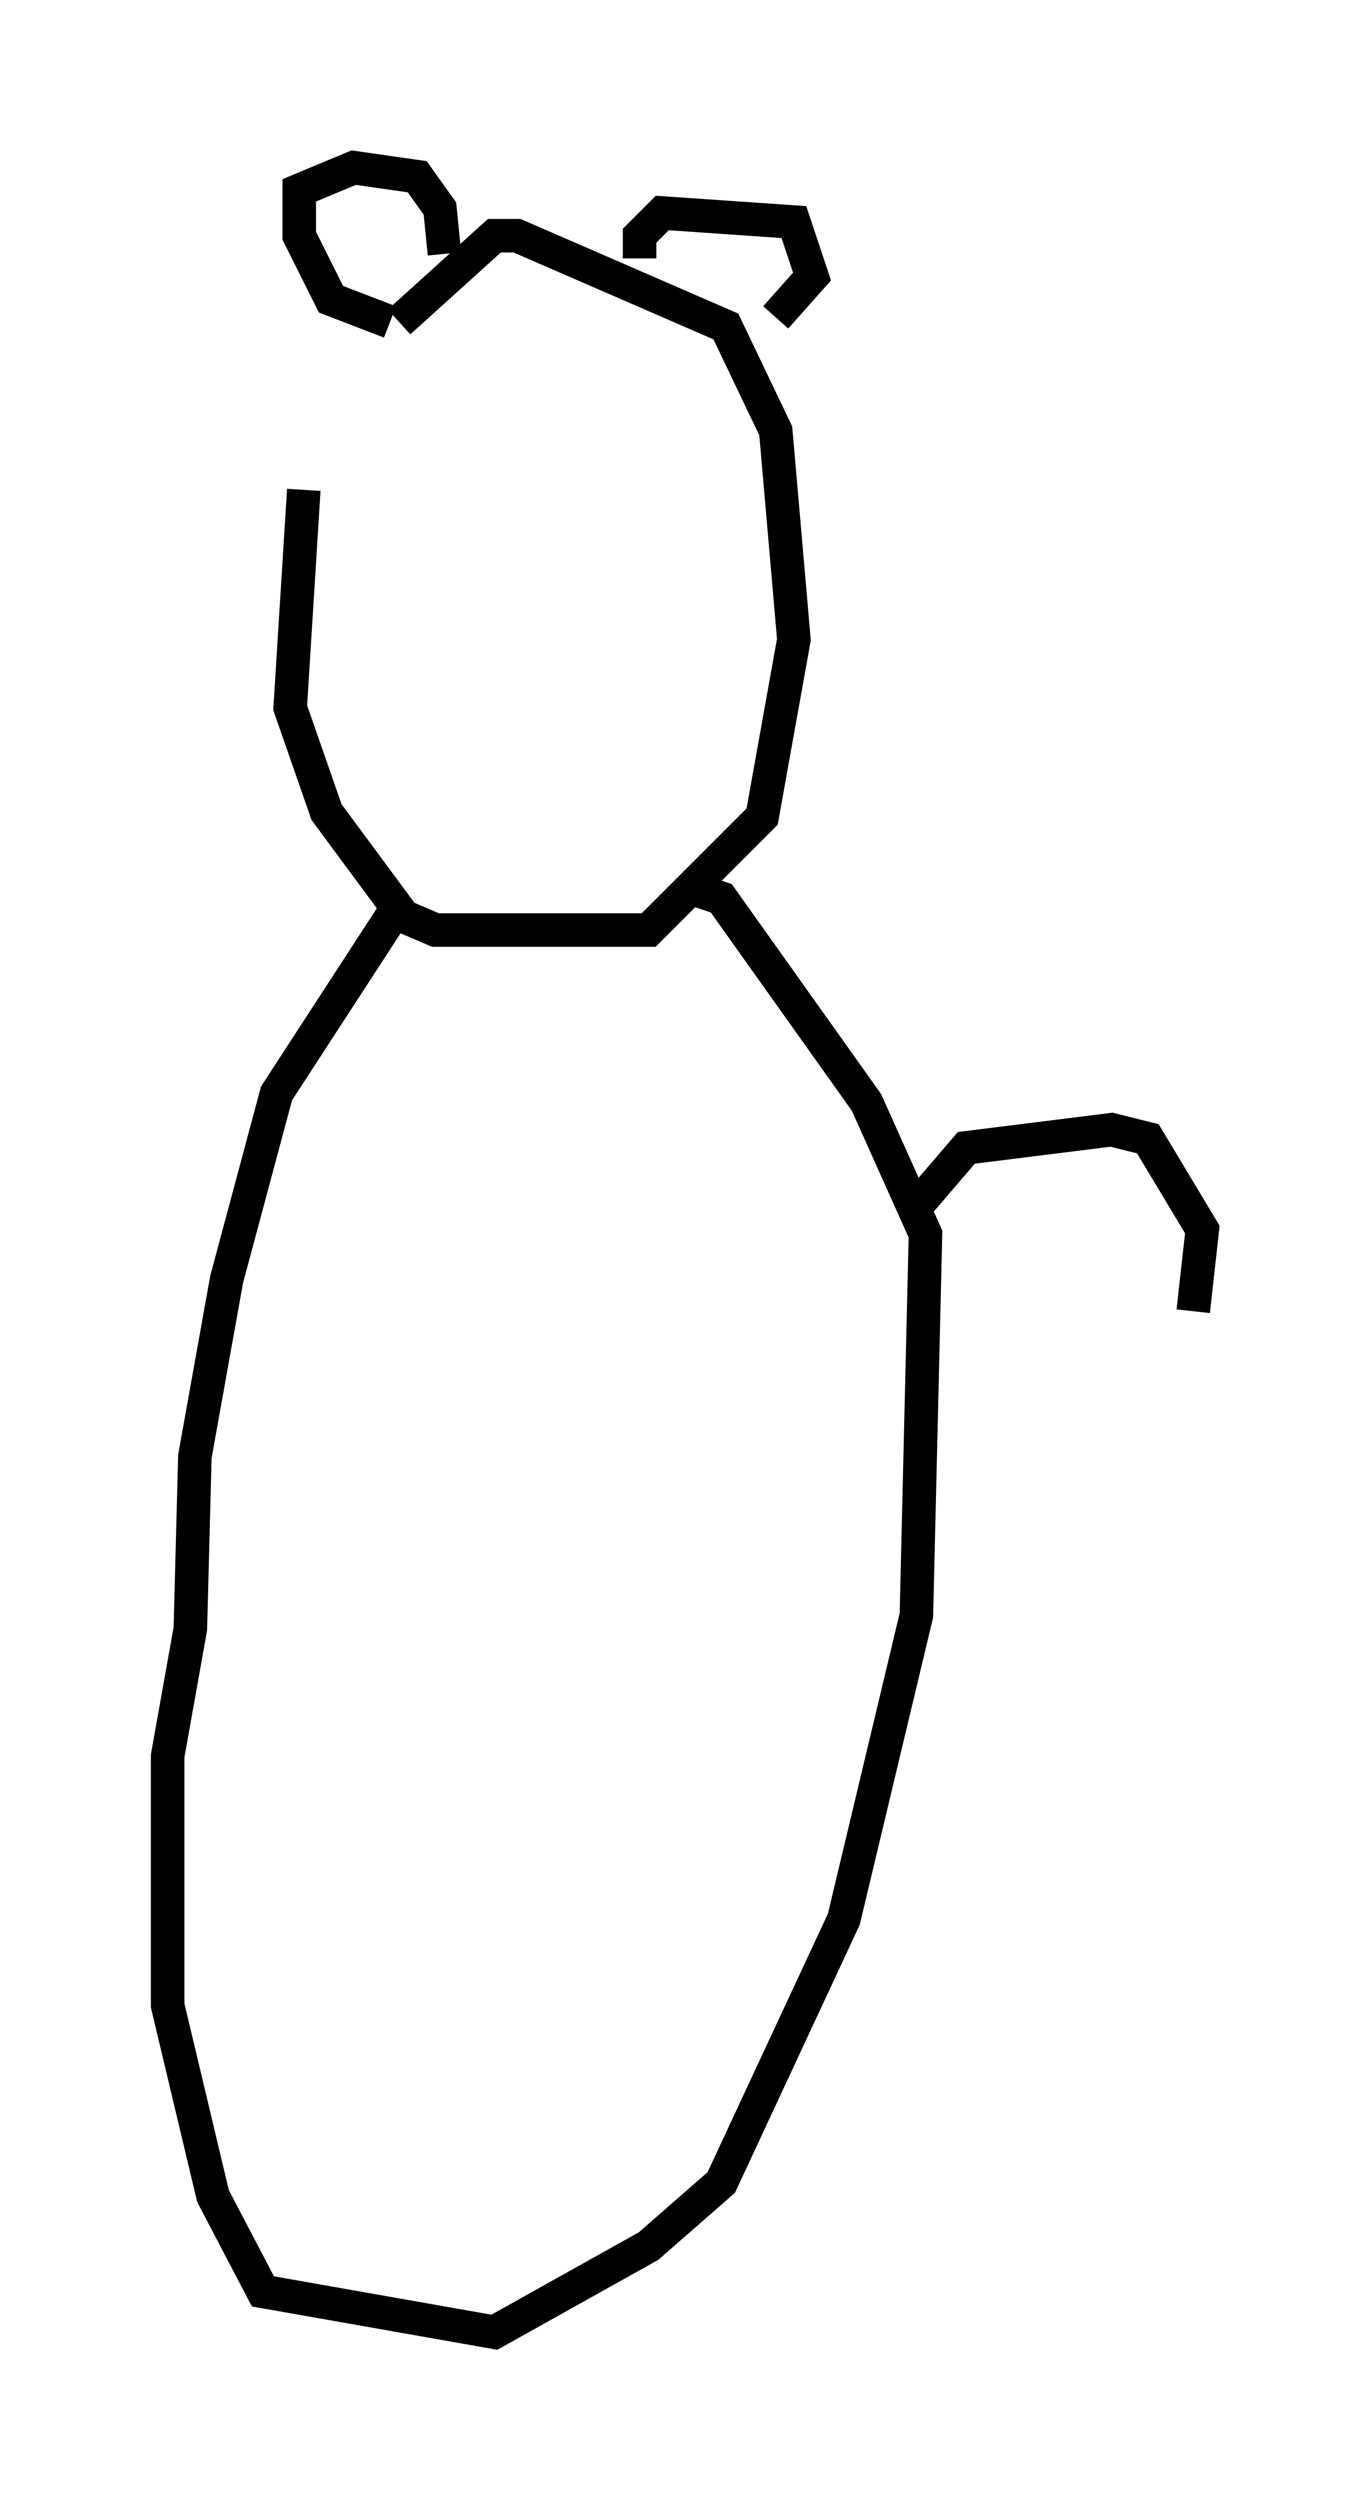 <?xml version="1.0" encoding="utf-8" ?>
<svg baseProfile="full" height="74.546" version="1.1" width="40.852" xmlns="http://www.w3.org/2000/svg" xmlns:ev="http://www.w3.org/2001/xml-events" xmlns:xlink="http://www.w3.org/1999/xlink"><defs /><rect fill="white" height="74.546" width="40.852" x="0" y="0" /><path d="M11.089, 9.465 m-2.03, 5.142 l-0.406, 6.495 1.083, 3.112 l2.3, 3.112 0.947, 0.406 l6.36, 0.0 3.383, -3.383 l0.947, -5.277 -0.541, -6.225 l-1.488, -3.112 -6.225, -2.706 l-0.677, 0.0 -2.842, 2.571 m-0.271, 0.0 l-1.759, -0.677 -0.947, -1.894 l0.0, -1.353 1.624, -0.677 l1.894, 0.271 0.677, 0.947 l0.135, 1.353 m5.819, 0.135 l0.0, -0.677 0.677, -0.677 l3.924, 0.271 0.541, 1.624 l-1.083, 1.218 m-11.367, 17.726 l-3.518, 5.413 -1.488, 5.548 l-0.947, 5.277 -0.135, 5.142 l-0.677, 3.789 0.0, 7.442 l1.353, 5.683 1.488, 2.842 l6.901, 1.218 4.601, -2.571 l2.165, -1.894 3.654, -7.848 l2.165, -9.066 0.271, -11.367 l-1.759, -3.924 -4.33, -6.089 l-0.812, -0.271 m6.495, 9.607 l1.624, -1.894 4.33, -0.541 l1.083, 0.271 1.624, 2.706 l-0.271, 2.436 " fill="none" stroke="black" stroke-width="1" /></svg>